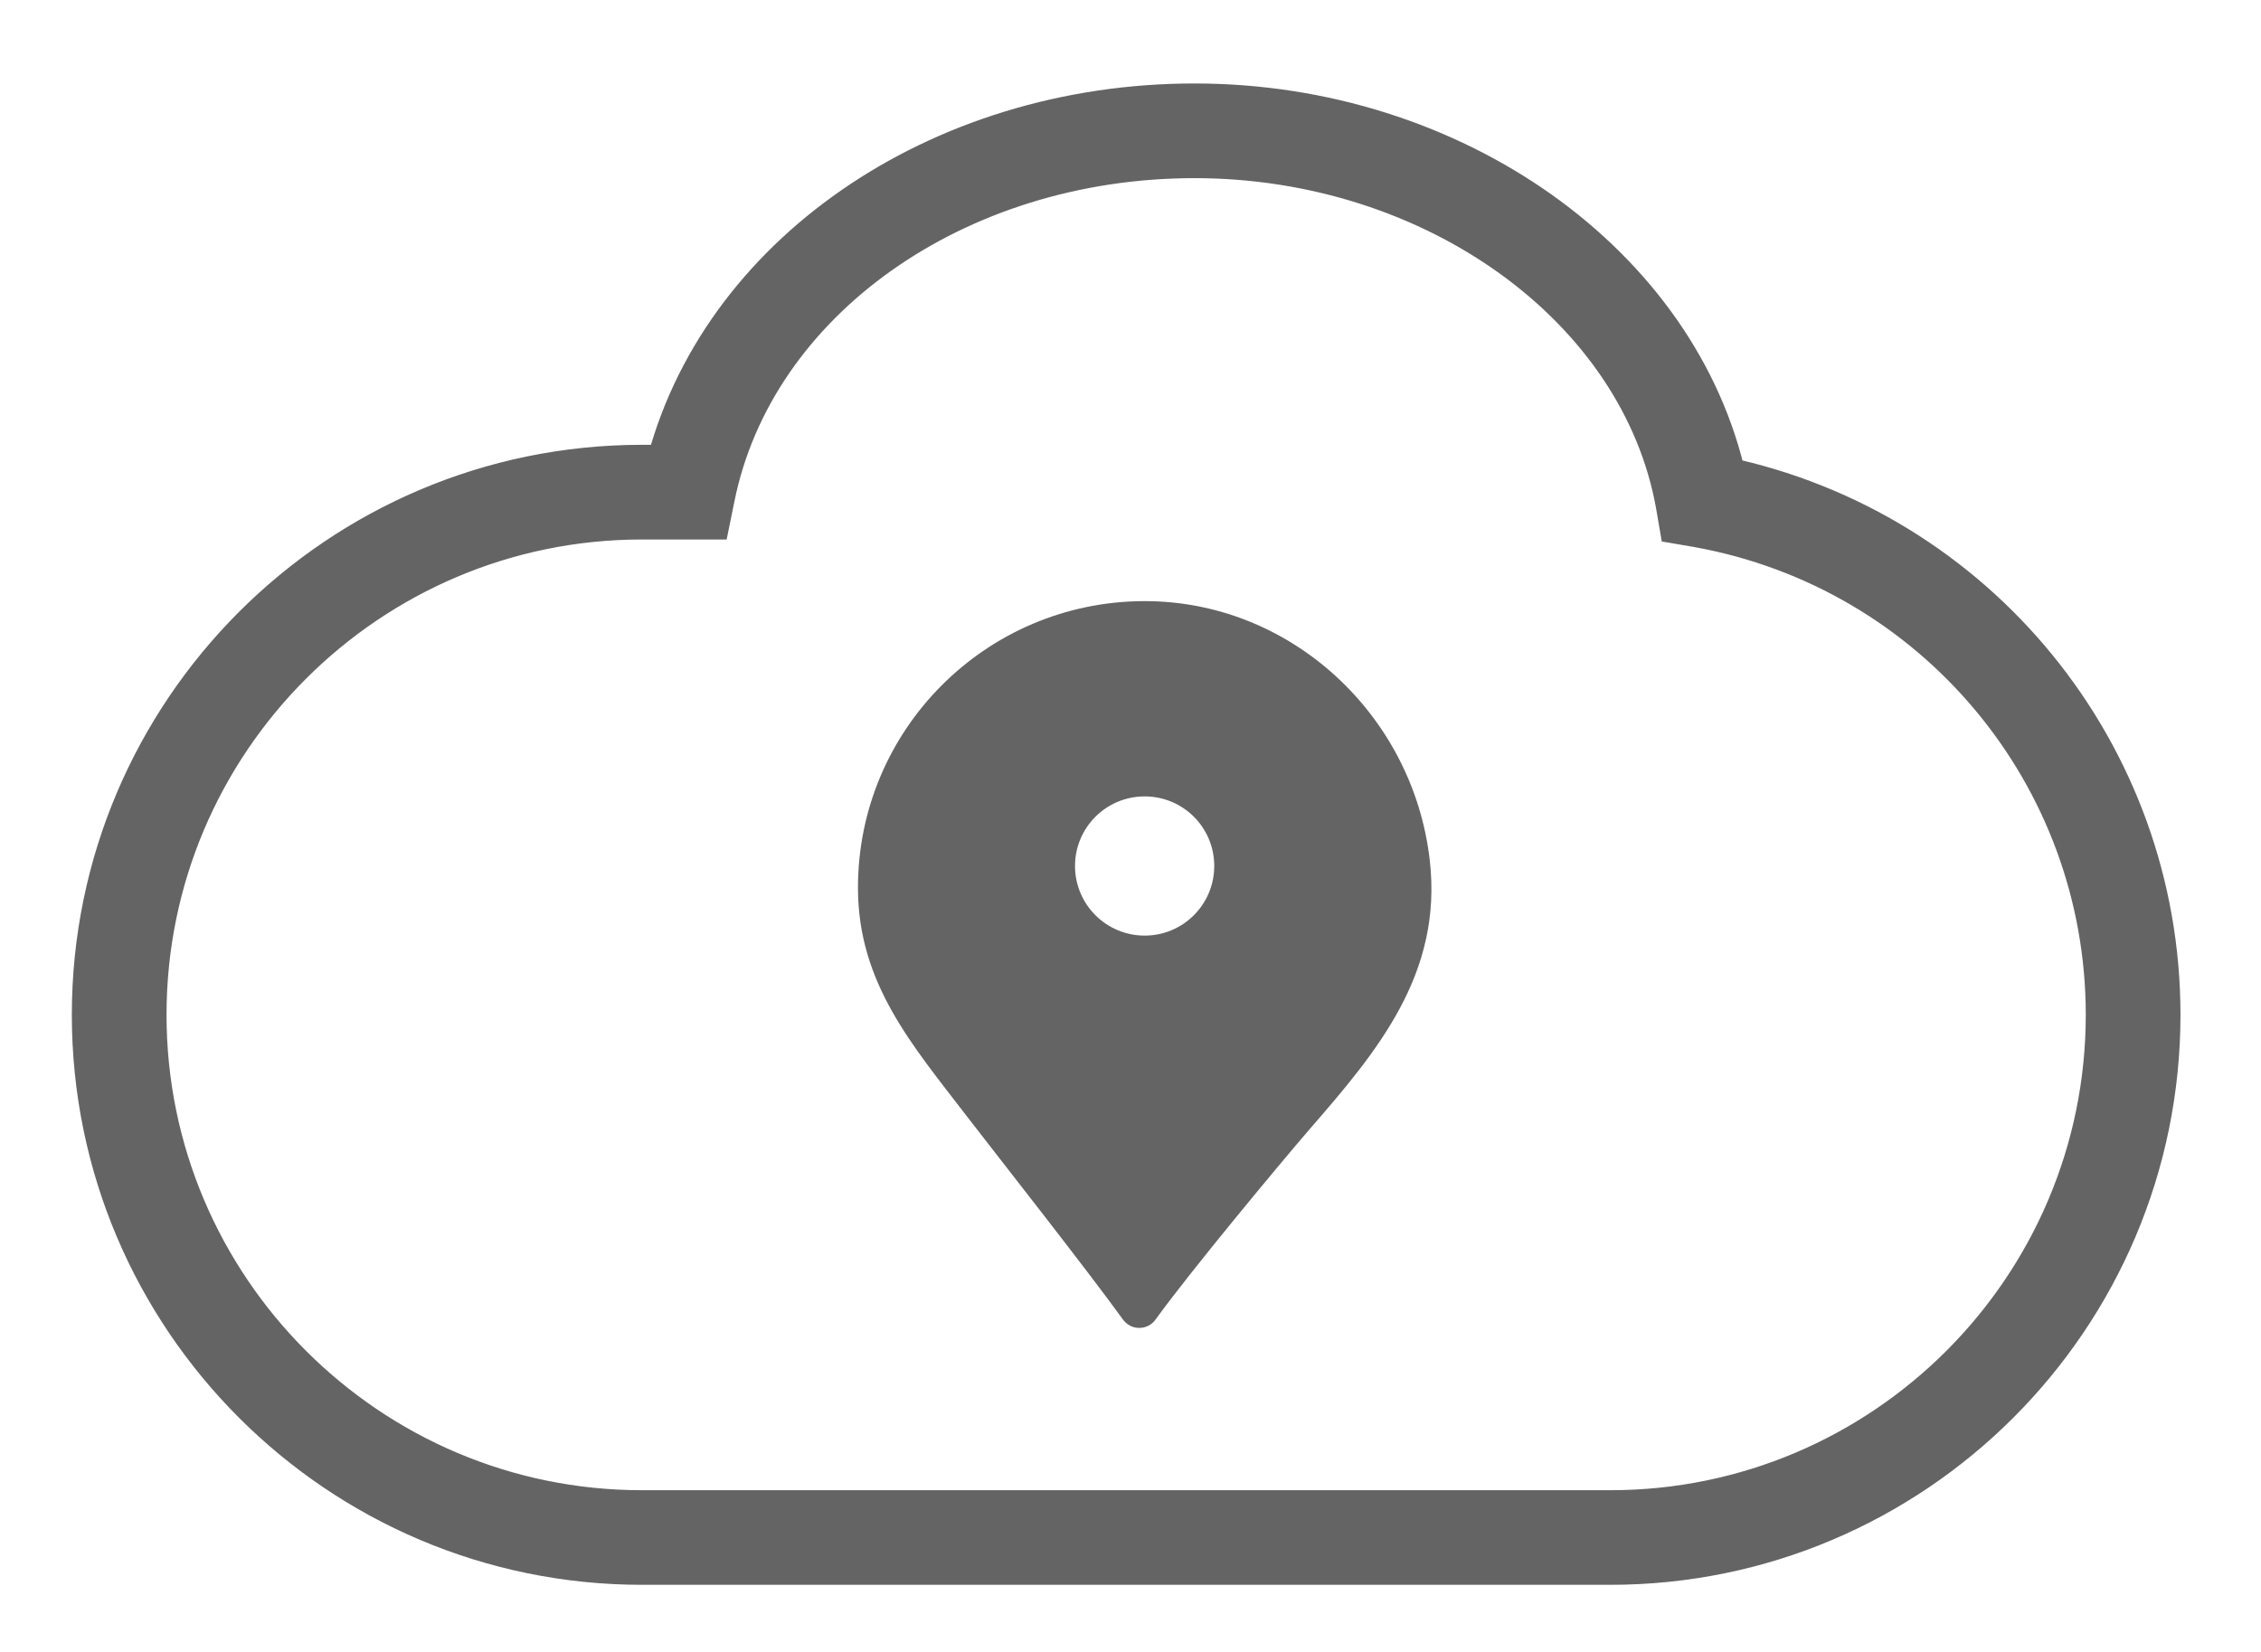<?xml version="1.0" encoding="UTF-8"?>
<svg width="26px" height="19px" viewBox="0 0 26 19" version="1.1" xmlns="http://www.w3.org/2000/svg" xmlns:xlink="http://www.w3.org/1999/xlink">
    <!-- Generator: Sketch 53 (72520) - https://sketchapp.com -->
    <title>Group 8</title>
    <desc>Created with Sketch.</desc>
    <g id="Page-1" stroke="none" stroke-width="1" fill="none" fill-rule="evenodd">
        <g id="test" transform="translate(-139, -174)" fill="#646464" fill-rule="nonzero">
            <g id="Group-14" transform="translate(140, 174)"> 
                <g id="Group-8" transform="translate(0, 1)">
                    <g id="yidiliansuo" transform="translate(0.121, 0.242)">
                        <path d="M17.397,16.686 L6.261,16.686 C2.811,16.686 0.005,13.881 0.005,10.43 C0.005,6.98 2.811,4.174 6.261,4.174 L6.594,4.174 C7.191,1.754 9.688,0.018 12.615,0.018 C15.566,0.018 18.134,1.849 18.668,4.306 C21.566,4.909 23.653,7.458 23.653,10.43 C23.653,13.881 20.847,16.686 17.397,16.686 L17.397,16.686 Z M6.261,4.663 C3.08,4.663 0.494,7.249 0.494,10.43 C0.494,13.611 3.083,16.198 6.261,16.198 L17.397,16.198 C20.578,16.198 23.164,13.611 23.164,10.43 C23.164,7.638 21.167,5.252 18.417,4.755 L18.248,4.726 L18.219,4.557 C17.809,2.248 15.4,0.507 12.615,0.507 C9.841,0.507 7.492,2.172 7.03,4.467 L6.99,4.663 L6.261,4.663 Z" id="Shape" stroke="#646464" stroke-width="0.6"></path>
                        <path d="M15.32,8.65 C15.128,6.977 13.717,5.667 12.034,5.672 C10.216,5.677 8.745,7.152 8.745,8.969 C8.745,10.068 9.373,10.782 9.994,11.593 C10.296,11.986 11.384,13.368 11.793,13.936 C11.886,14.063 12.074,14.063 12.166,13.936 C12.565,13.384 13.579,12.163 13.941,11.743 C14.718,10.85 15.471,9.955 15.32,8.65 L15.32,8.65 Z M12.042,9.519 C11.601,9.519 11.241,9.162 11.241,8.718 C11.241,8.277 11.598,7.918 12.042,7.918 C12.483,7.918 12.842,8.274 12.842,8.718 C12.842,9.162 12.483,9.519 12.042,9.519 Z" id="Shape"></path>
                    </g>
                </g>
            </g>
        </g>
    </g>
</svg>